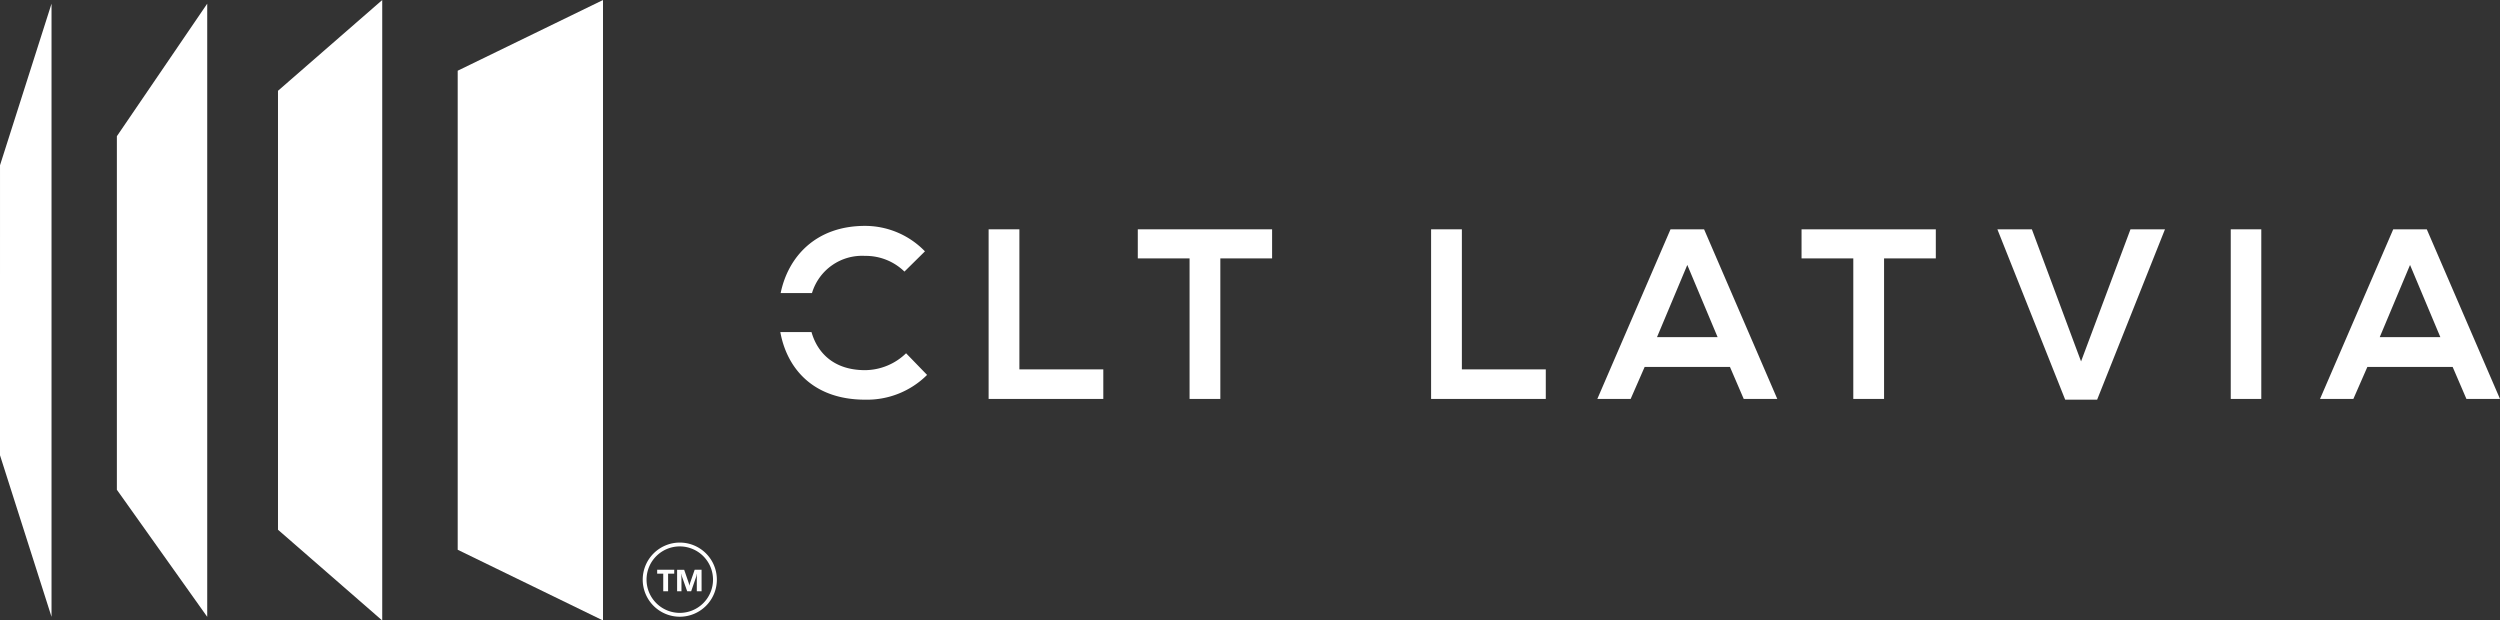 <svg id="Logo" xmlns="http://www.w3.org/2000/svg" width="329.303" height="81.733" viewBox="0 0 329.303 81.733">
  <rect x="0" y="0" width="329.303" height="81.733" fill="#333333" stroke="none"/>
  <g id="Group_3" data-name="Group 3">
    <path id="Path_1" data-name="Path 1" d="M456.158,126.612v63.1l19.14,9.314V117.3Z" transform="translate(-395.87 -117.297)" fill="#fff"/>
    <path id="Path_2" data-name="Path 2" d="M437.333,158.164v28.91l13.731,11.956V117.3l-13.731,11.956Z" transform="translate(-400.716 -117.297)" fill="#fff"/>
    <path id="Path_3" data-name="Path 3" d="M420.456,158.065v23.644l11.9,16.739V117.682l-11.9,17.456Z" transform="translate(-405.061 -117.198)" fill="#fff"/>
    <path id="Path_4" data-name="Path 4" d="M408.213,158.065v19.1L415,198.448V117.682l-6.785,21.282Z" transform="translate(-408.213 -117.198)" fill="#fff"/>
    <g id="Group_2" data-name="Group 2" transform="translate(84.659 71.47)">
      <g id="Group_1" data-name="Group 1" transform="translate(1.9 3.581)">
        <path id="Path_5" data-name="Path 5" d="M479.3,177.5h-.807v2.311h-.639V177.5h-.8v-.518h2.25Z" transform="translate(-477.05 -176.983)" fill="#fff"/>
        <path id="Path_6" data-name="Path 6" d="M482.365,179.812h-.629v-1.694c0-.182.008-.385.024-.6h-.016a2.906,2.906,0,0,1-.089.375l-.663,1.924h-.521l-.675-1.905a3.822,3.822,0,0,1-.088-.394h-.018c.016.278.025.523.025.733v1.565h-.574v-2.829h.933l.577,1.676a2.233,2.233,0,0,1,.1.4h.013a4.064,4.064,0,0,1,.112-.409l.578-1.672h.909Z" transform="translate(-476.511 -176.983)" fill="#fff"/>
      </g>
      <path id="Path_7" data-name="Path 7" d="M480.422,183.9a4.883,4.883,0,1,1,4.884-4.884A4.889,4.889,0,0,1,480.422,183.9Zm0-9.262a4.378,4.378,0,1,0,4.378,4.378A4.383,4.383,0,0,0,480.422,174.639Z" transform="translate(-475.539 -174.135)" fill="#fff"/>
    </g>
  </g>
  <g id="Group_6" data-name="Group 6" transform="translate(102.781 29.76)">
    <path id="Path_28" data-name="Path 28" d="M515.827,141.319v18.449h11.054v3.893H511.774V141.319Z" transform="translate(-484.333 -140.873)" fill="#fff"/>
    <path id="Path_29" data-name="Path 29" d="M534.219,145.15H527.4v-3.831H545.09v3.831h-6.818v18.511h-4.053Z" transform="translate(-480.309 -140.873)" fill="#fff"/>
    <path id="Path_30" data-name="Path 30" d="M562.178,141.319v18.449h11.054v3.893H558.125V141.319Z" transform="translate(-472.4 -140.873)" fill="#fff"/>
    <path id="Path_31" data-name="Path 31" d="M593.009,159.449H581.77l-1.842,4.212h-4.39l9.641-22.342H589.6l9.642,22.342H594.82Zm-5.62-13.437-3.991,9.511h7.984Z" transform="translate(-467.917 -140.873)" fill="#fff"/>
    <path id="Path_32" data-name="Path 32" d="M603.748,145.15h-6.817v-3.831h17.686v3.831H607.8v18.511h-4.053Z" transform="translate(-462.41 -140.873)" fill="#fff"/>
    <path id="Path_33" data-name="Path 33" d="M630.586,163.758H626.38l-8.935-22.439h4.544l6.478,17.4,6.51-17.4h4.544Z" transform="translate(-457.129 -140.873)" fill="#fff"/>
    <path id="Path_34" data-name="Path 34" d="M641.891,163.661V141.319h4.023v22.342Z" transform="translate(-450.835 -140.873)" fill="#fff"/>
    <path id="Path_35" data-name="Path 35" d="M668.715,159.449H657.478l-1.843,4.212h-4.391l9.642-22.342h4.421l9.642,22.342h-4.422ZM663.1,146.012l-3.992,9.511h7.985Z" transform="translate(-448.428 -140.873)" fill="#fff"/>
    <g id="Group_5" data-name="Group 5" transform="translate(0 0)">
      <path id="Path_36" data-name="Path 36" d="M506.519,154.874a7.825,7.825,0,0,1-5.4,2.226c-4.129,0-6.285-2.294-7.058-5.021h-4.107c.865,4.776,4.316,8.909,11.165,8.909a11.2,11.2,0,0,0,8.167-3.261Z" transform="translate(-489.951 -138.103)" fill="#fff"/>
      <path id="Path_37" data-name="Path 37" d="M494.114,149.81a6.883,6.883,0,0,1,6.991-4.9,7.3,7.3,0,0,1,5.188,2.068l2.7-2.666a10.974,10.974,0,0,0-7.891-3.354c-6.531,0-10.144,4.123-11.113,8.846Z" transform="translate(-489.94 -140.964)" fill="#fff"/>
    </g>
  </g>
</svg>
